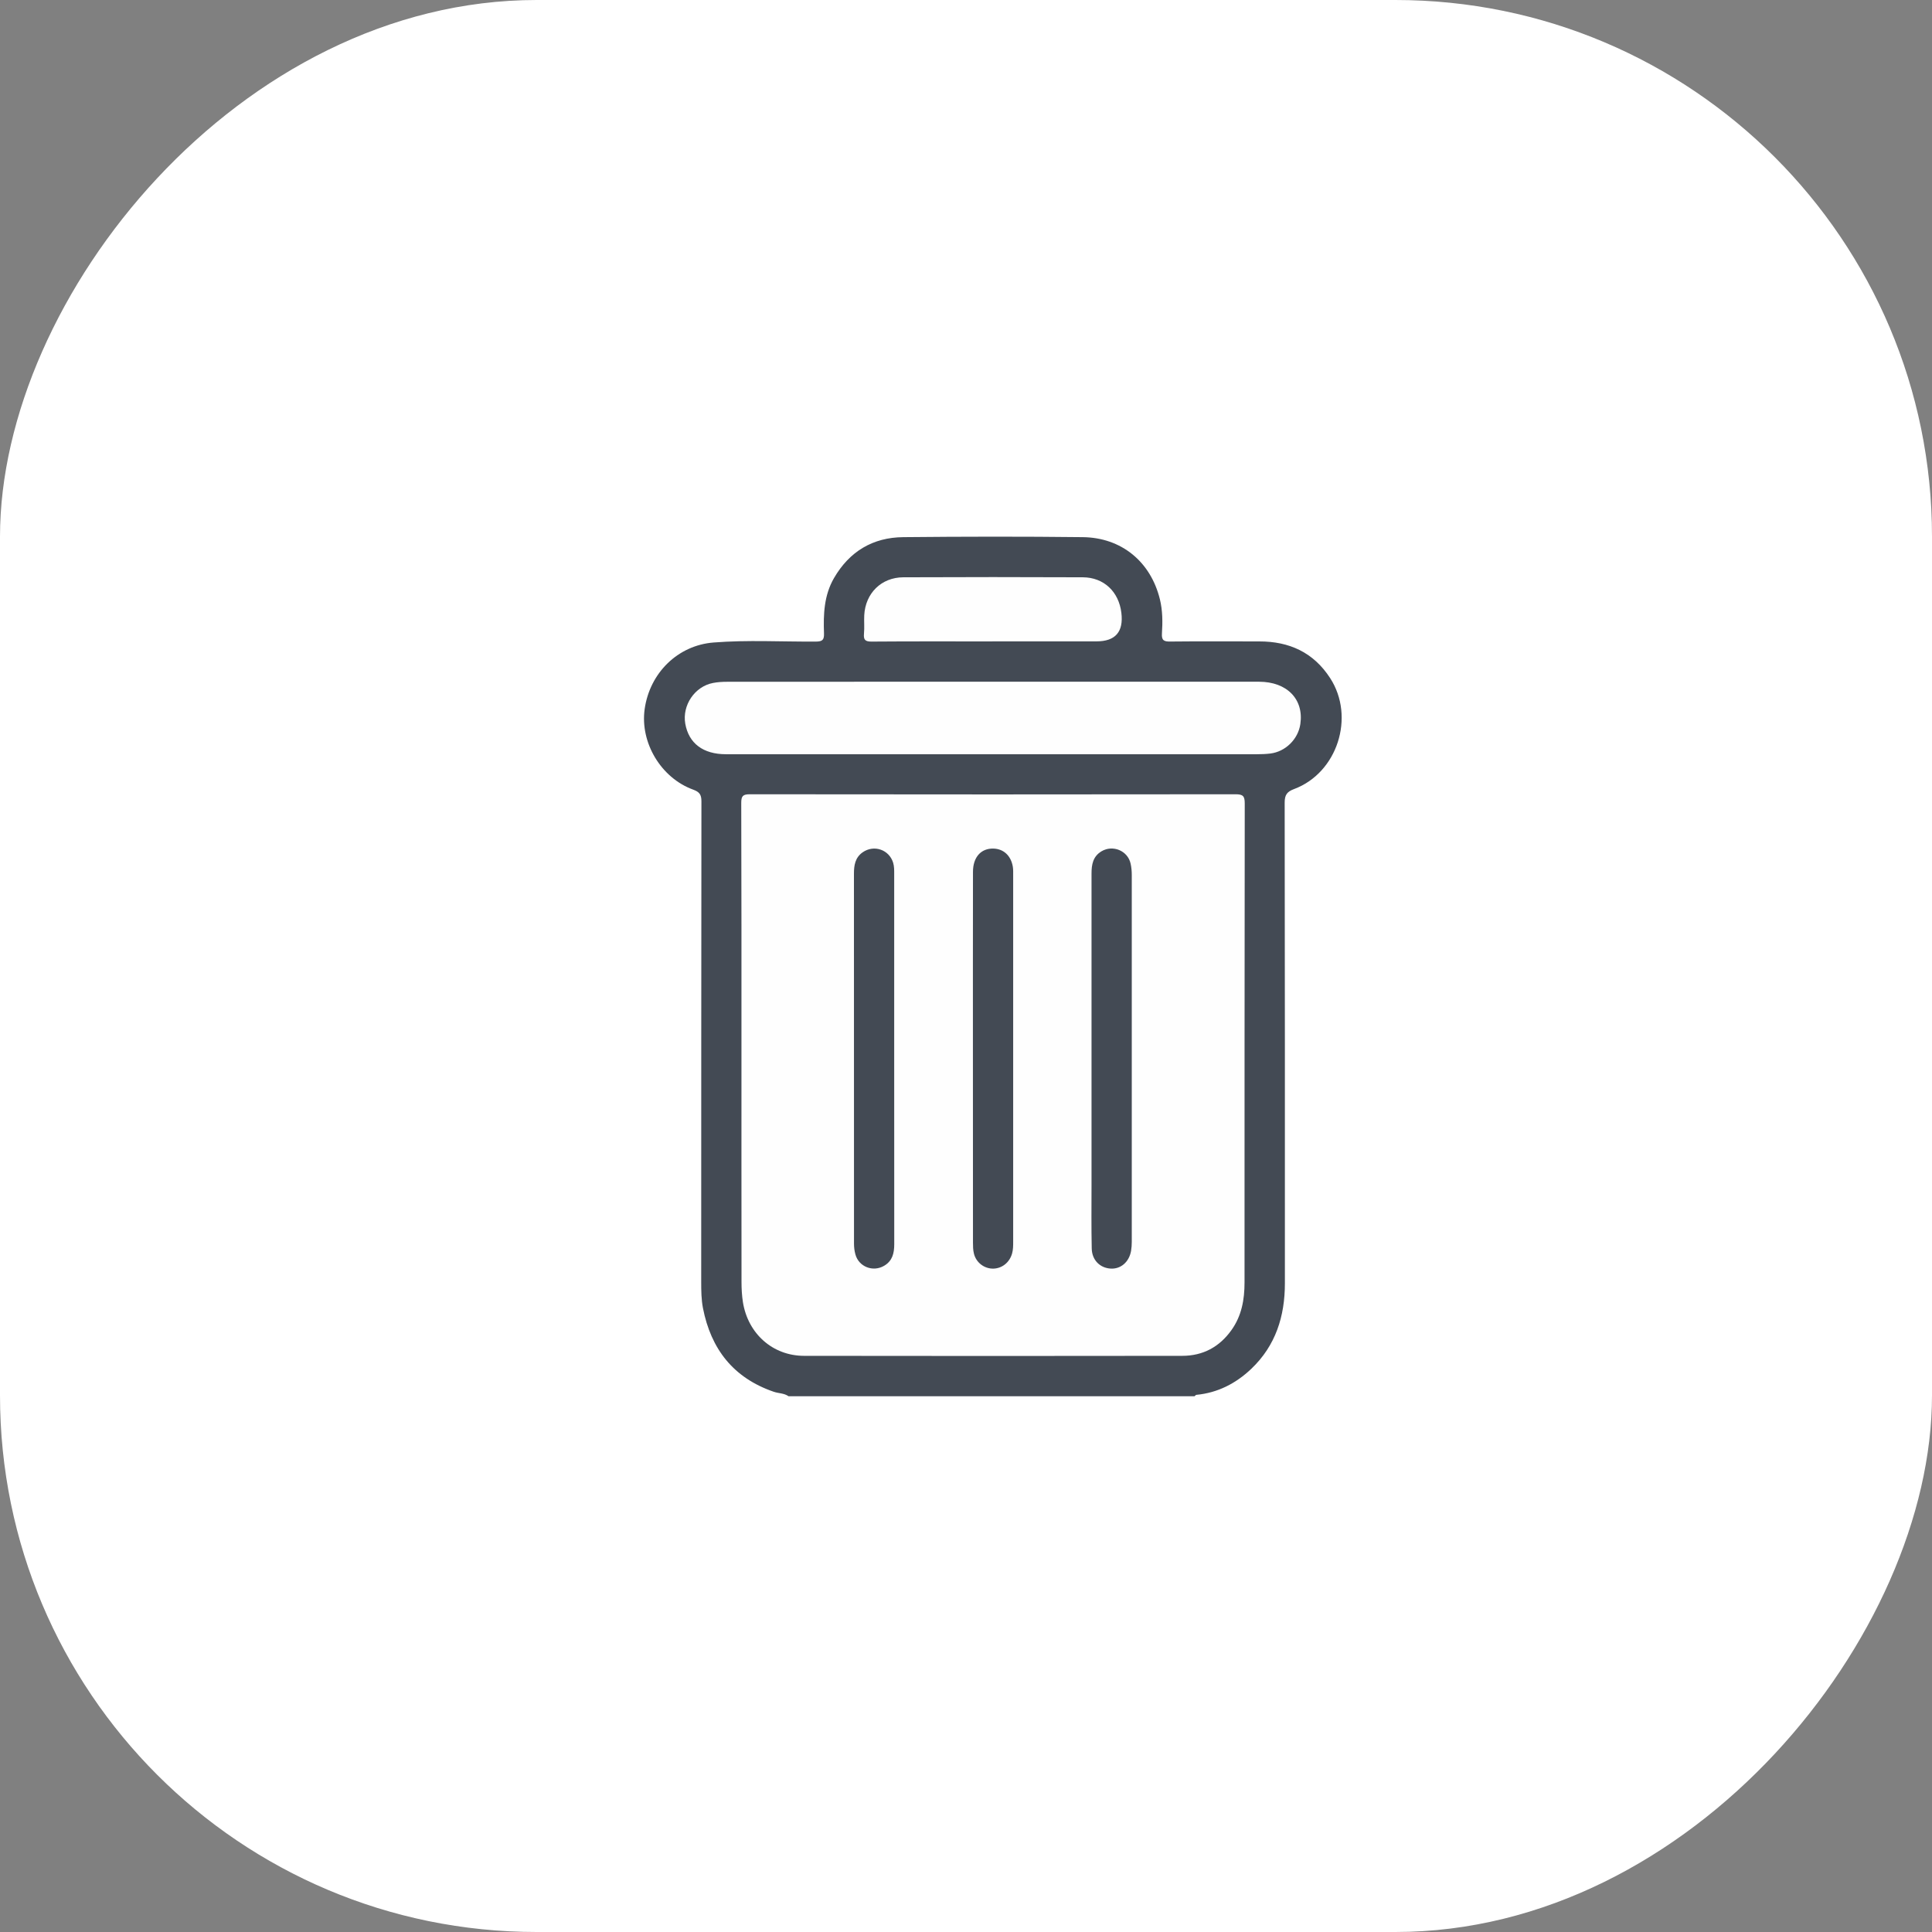 <svg width="36" height="36" viewBox="0 0 36 36" fill="none" xmlns="http://www.w3.org/2000/svg">
<rect x="0" y="0" width="36" height="36" fill="#808080" stroke="none"/>
<rect width="36" height="36" rx="10" transform="matrix(-1 0 0 1 36 0)" fill="white"/>
<path d="M14.692 26.016C14.609 25.958 14.507 25.965 14.416 25.933C13.665 25.675 13.247 25.137 13.098 24.372C13.068 24.213 13.066 24.051 13.066 23.89C13.067 20.904 13.066 17.918 13.07 14.932C13.07 14.807 13.034 14.757 12.917 14.714C12.316 14.496 11.925 13.838 12.012 13.214C12.107 12.538 12.631 12.024 13.297 11.972C13.931 11.922 14.567 11.959 15.203 11.955C15.326 11.954 15.358 11.923 15.354 11.802C15.341 11.447 15.354 11.094 15.54 10.772C15.828 10.275 16.264 10.014 16.831 10.009C17.946 9.998 19.062 9.996 20.176 10.009C20.896 10.017 21.441 10.466 21.613 11.167C21.664 11.375 21.665 11.591 21.651 11.804C21.642 11.934 21.69 11.956 21.807 11.954C22.359 11.948 22.912 11.952 23.464 11.952C24.022 11.951 24.474 12.155 24.785 12.635C25.255 13.359 24.921 14.401 24.113 14.703C23.981 14.752 23.938 14.812 23.938 14.956C23.943 17.942 23.942 20.928 23.942 23.914C23.942 24.528 23.77 25.074 23.315 25.507C23.028 25.779 22.691 25.953 22.292 25.991C22.28 25.993 22.27 26.008 22.259 26.017H14.692V26.016Z" fill="#434A54"/>
<path d="M13.816 19.496C13.816 17.985 13.817 16.474 13.812 14.962C13.812 14.834 13.841 14.8 13.973 14.8C16.99 14.804 20.006 14.804 23.023 14.8C23.162 14.8 23.194 14.834 23.194 14.971C23.189 17.947 23.191 20.923 23.19 23.898C23.19 24.216 23.137 24.518 22.946 24.785C22.721 25.1 22.414 25.264 22.03 25.264C19.68 25.267 17.33 25.268 14.981 25.264C14.398 25.263 13.937 24.851 13.843 24.263C13.824 24.14 13.817 24.014 13.817 23.889C13.815 22.425 13.816 20.961 13.816 19.496L13.816 19.496Z" fill="#FEFEFE"/>
<path d="M18.497 14.054C16.841 14.054 15.184 14.055 13.527 14.054C13.101 14.054 12.834 13.851 12.769 13.485C12.709 13.142 12.945 12.791 13.286 12.726C13.372 12.709 13.462 12.704 13.55 12.704C16.853 12.702 20.157 12.702 23.459 12.703C23.981 12.703 24.298 13.029 24.23 13.492C24.189 13.774 23.953 14.007 23.67 14.041C23.587 14.051 23.504 14.054 23.421 14.054C21.779 14.054 20.138 14.054 18.497 14.054L18.497 14.054Z" fill="#FEFEFE"/>
<path d="M18.493 11.952C17.743 11.952 16.992 11.949 16.242 11.955C16.121 11.956 16.089 11.922 16.099 11.807C16.11 11.693 16.098 11.578 16.104 11.463C16.126 11.054 16.422 10.759 16.832 10.757C17.947 10.752 19.062 10.752 20.177 10.757C20.569 10.759 20.848 11.026 20.895 11.419C20.938 11.774 20.783 11.951 20.431 11.951C19.785 11.951 19.139 11.951 18.493 11.951V11.952Z" fill="#FEFEFE"/>
<path d="M16.662 19.714C16.662 20.871 16.662 22.027 16.663 23.184C16.663 23.35 16.63 23.494 16.476 23.585C16.268 23.709 16.001 23.605 15.939 23.373C15.921 23.308 15.913 23.24 15.913 23.173C15.912 20.875 15.912 18.578 15.912 16.28C15.912 16.125 15.934 15.979 16.075 15.881C16.285 15.735 16.566 15.831 16.642 16.074C16.664 16.146 16.662 16.218 16.662 16.291C16.662 17.432 16.662 18.573 16.662 19.714H16.662Z" fill="#434A54"/>
<path d="M18.129 19.732C18.129 18.57 18.128 17.408 18.13 16.246C18.13 15.973 18.279 15.806 18.511 15.812C18.701 15.817 18.84 15.946 18.873 16.153C18.881 16.204 18.879 16.257 18.879 16.309C18.879 18.586 18.879 20.863 18.879 23.139C18.879 23.212 18.879 23.284 18.859 23.356C18.813 23.521 18.676 23.634 18.511 23.639C18.342 23.643 18.187 23.527 18.147 23.356C18.131 23.291 18.13 23.222 18.13 23.154C18.129 22.014 18.129 20.872 18.129 19.732Z" fill="#434A54"/>
<path d="M20.339 19.718C20.339 18.572 20.34 17.426 20.339 16.279C20.339 16.11 20.365 15.958 20.526 15.862C20.736 15.737 21.014 15.852 21.067 16.091C21.083 16.162 21.089 16.235 21.089 16.308C21.09 18.585 21.09 20.861 21.089 23.138C21.089 23.195 21.085 23.253 21.076 23.308C21.039 23.518 20.881 23.652 20.69 23.638C20.494 23.624 20.348 23.479 20.343 23.266C20.334 22.87 20.339 22.474 20.339 22.078C20.339 21.291 20.339 20.504 20.339 19.718H20.339Z" fill="#434A54"/>
</svg>
